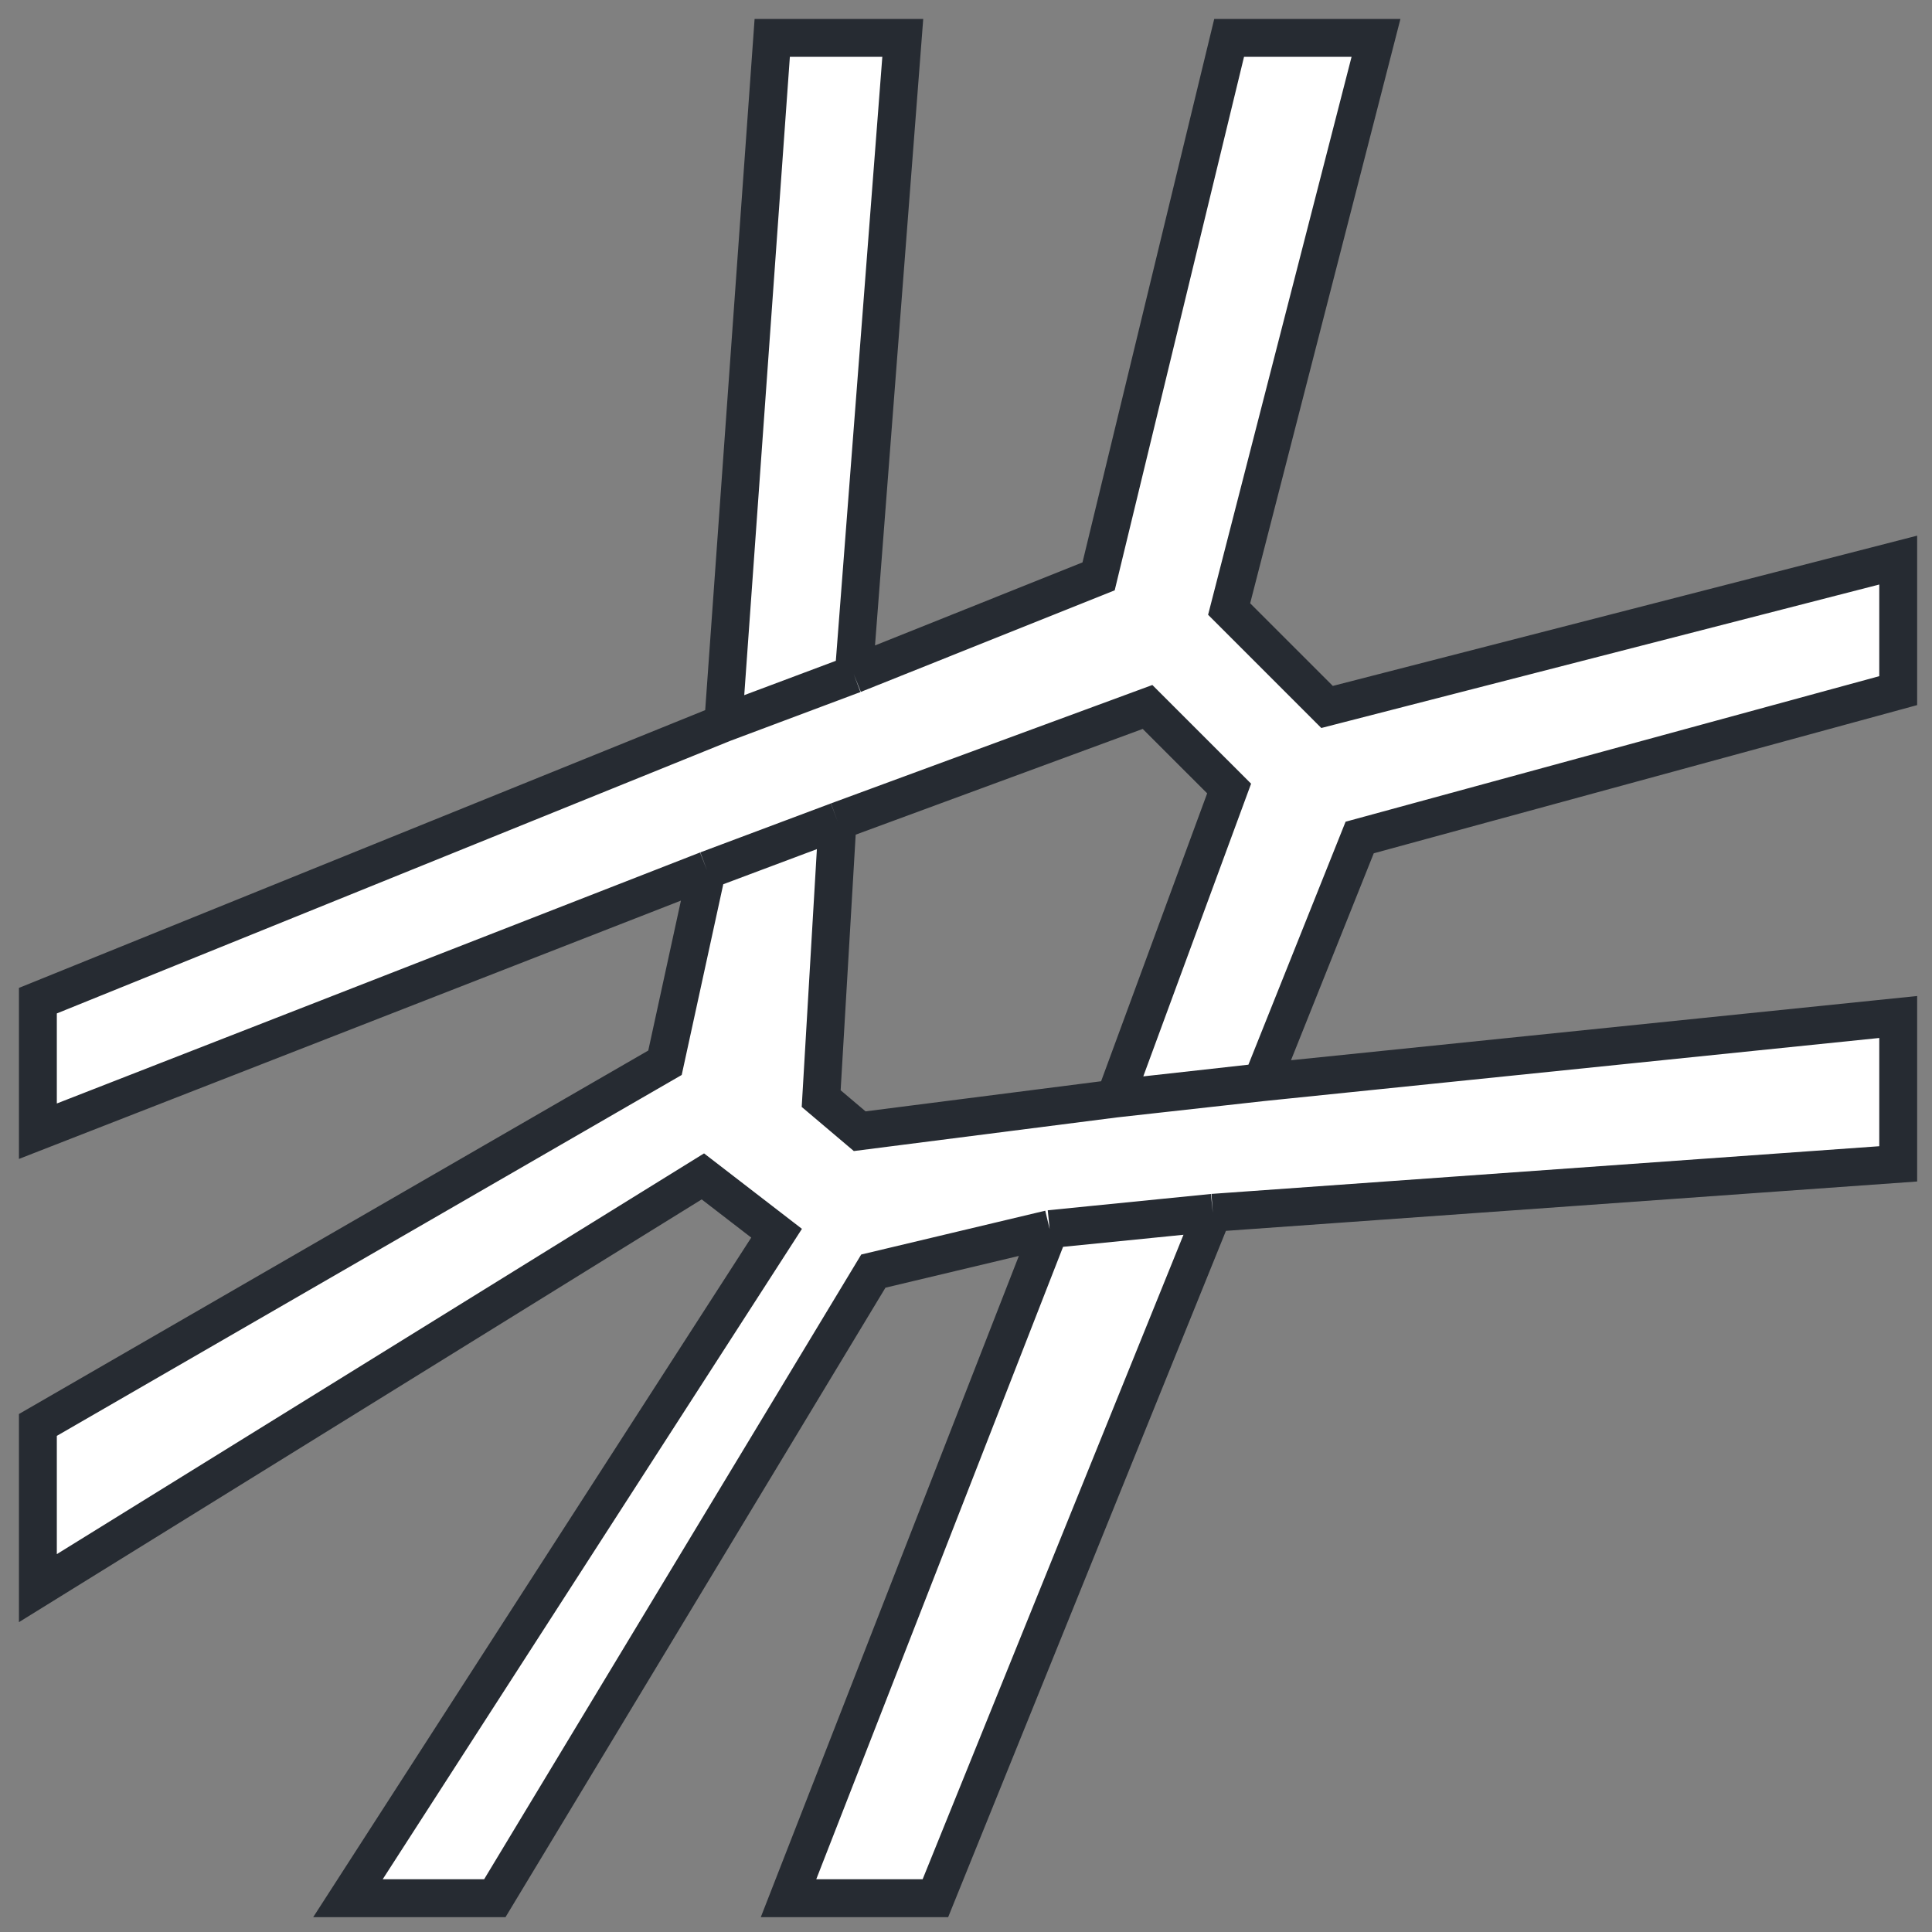 <svg width="51" height="51" viewBox="0 0 51 51" fill="none" xmlns="http://www.w3.org/2000/svg">
<rect x="0" y="0" width="51" height="51" fill="#808080" stroke="none"/>
<path fill-rule="evenodd" clip-rule="evenodd" d="M1 41.923L18.554 31.054L20.5 32.554L9.185 50.108H13.062L23.054 33.554L27.708 32.446L20.815 50.108H24.692L32.015 32.015L50.108 30.723V26.846L33.308 28.569L35.892 22.108L50.108 18.231V14.785L35.031 18.662L32.446 16.077L36.323 1H32.446L29 15.215L22.538 17.8L23.831 1H20.385L19.092 19.092L1 26.415V29.861L18.662 22.969L17.554 28.054L1 37.615V41.923ZM21.677 29L22.108 21.677L30.292 18.662L32.446 20.815L29.431 29L22.694 29.861L21.677 29Z" fill="white"/>
<path d="M27.708 32.446L23.054 33.554L13.062 50.108H9.185L20.5 32.554L18.554 31.054L1 41.923V37.615L17.554 28.054L18.662 22.969M27.708 32.446L20.815 50.108H24.692L32.015 32.015M27.708 32.446L32.015 32.015M32.015 32.015L50.108 30.723V26.846L33.308 28.569M33.308 28.569L35.892 22.108L50.108 18.231V14.785L35.031 18.662L32.446 16.077L36.323 1H32.446L29 15.215L22.538 17.8M33.308 28.569L29.431 29M22.538 17.8L23.831 1H20.385L19.092 19.092M22.538 17.8L19.092 19.092M19.092 19.092L1 26.415V29.861L18.662 22.969M18.662 22.969L22.108 21.677M22.108 21.677L21.677 29L22.694 29.861L29.431 29M22.108 21.677L30.292 18.662L32.446 20.815L29.431 29" stroke="#262B32"/>
</svg>
